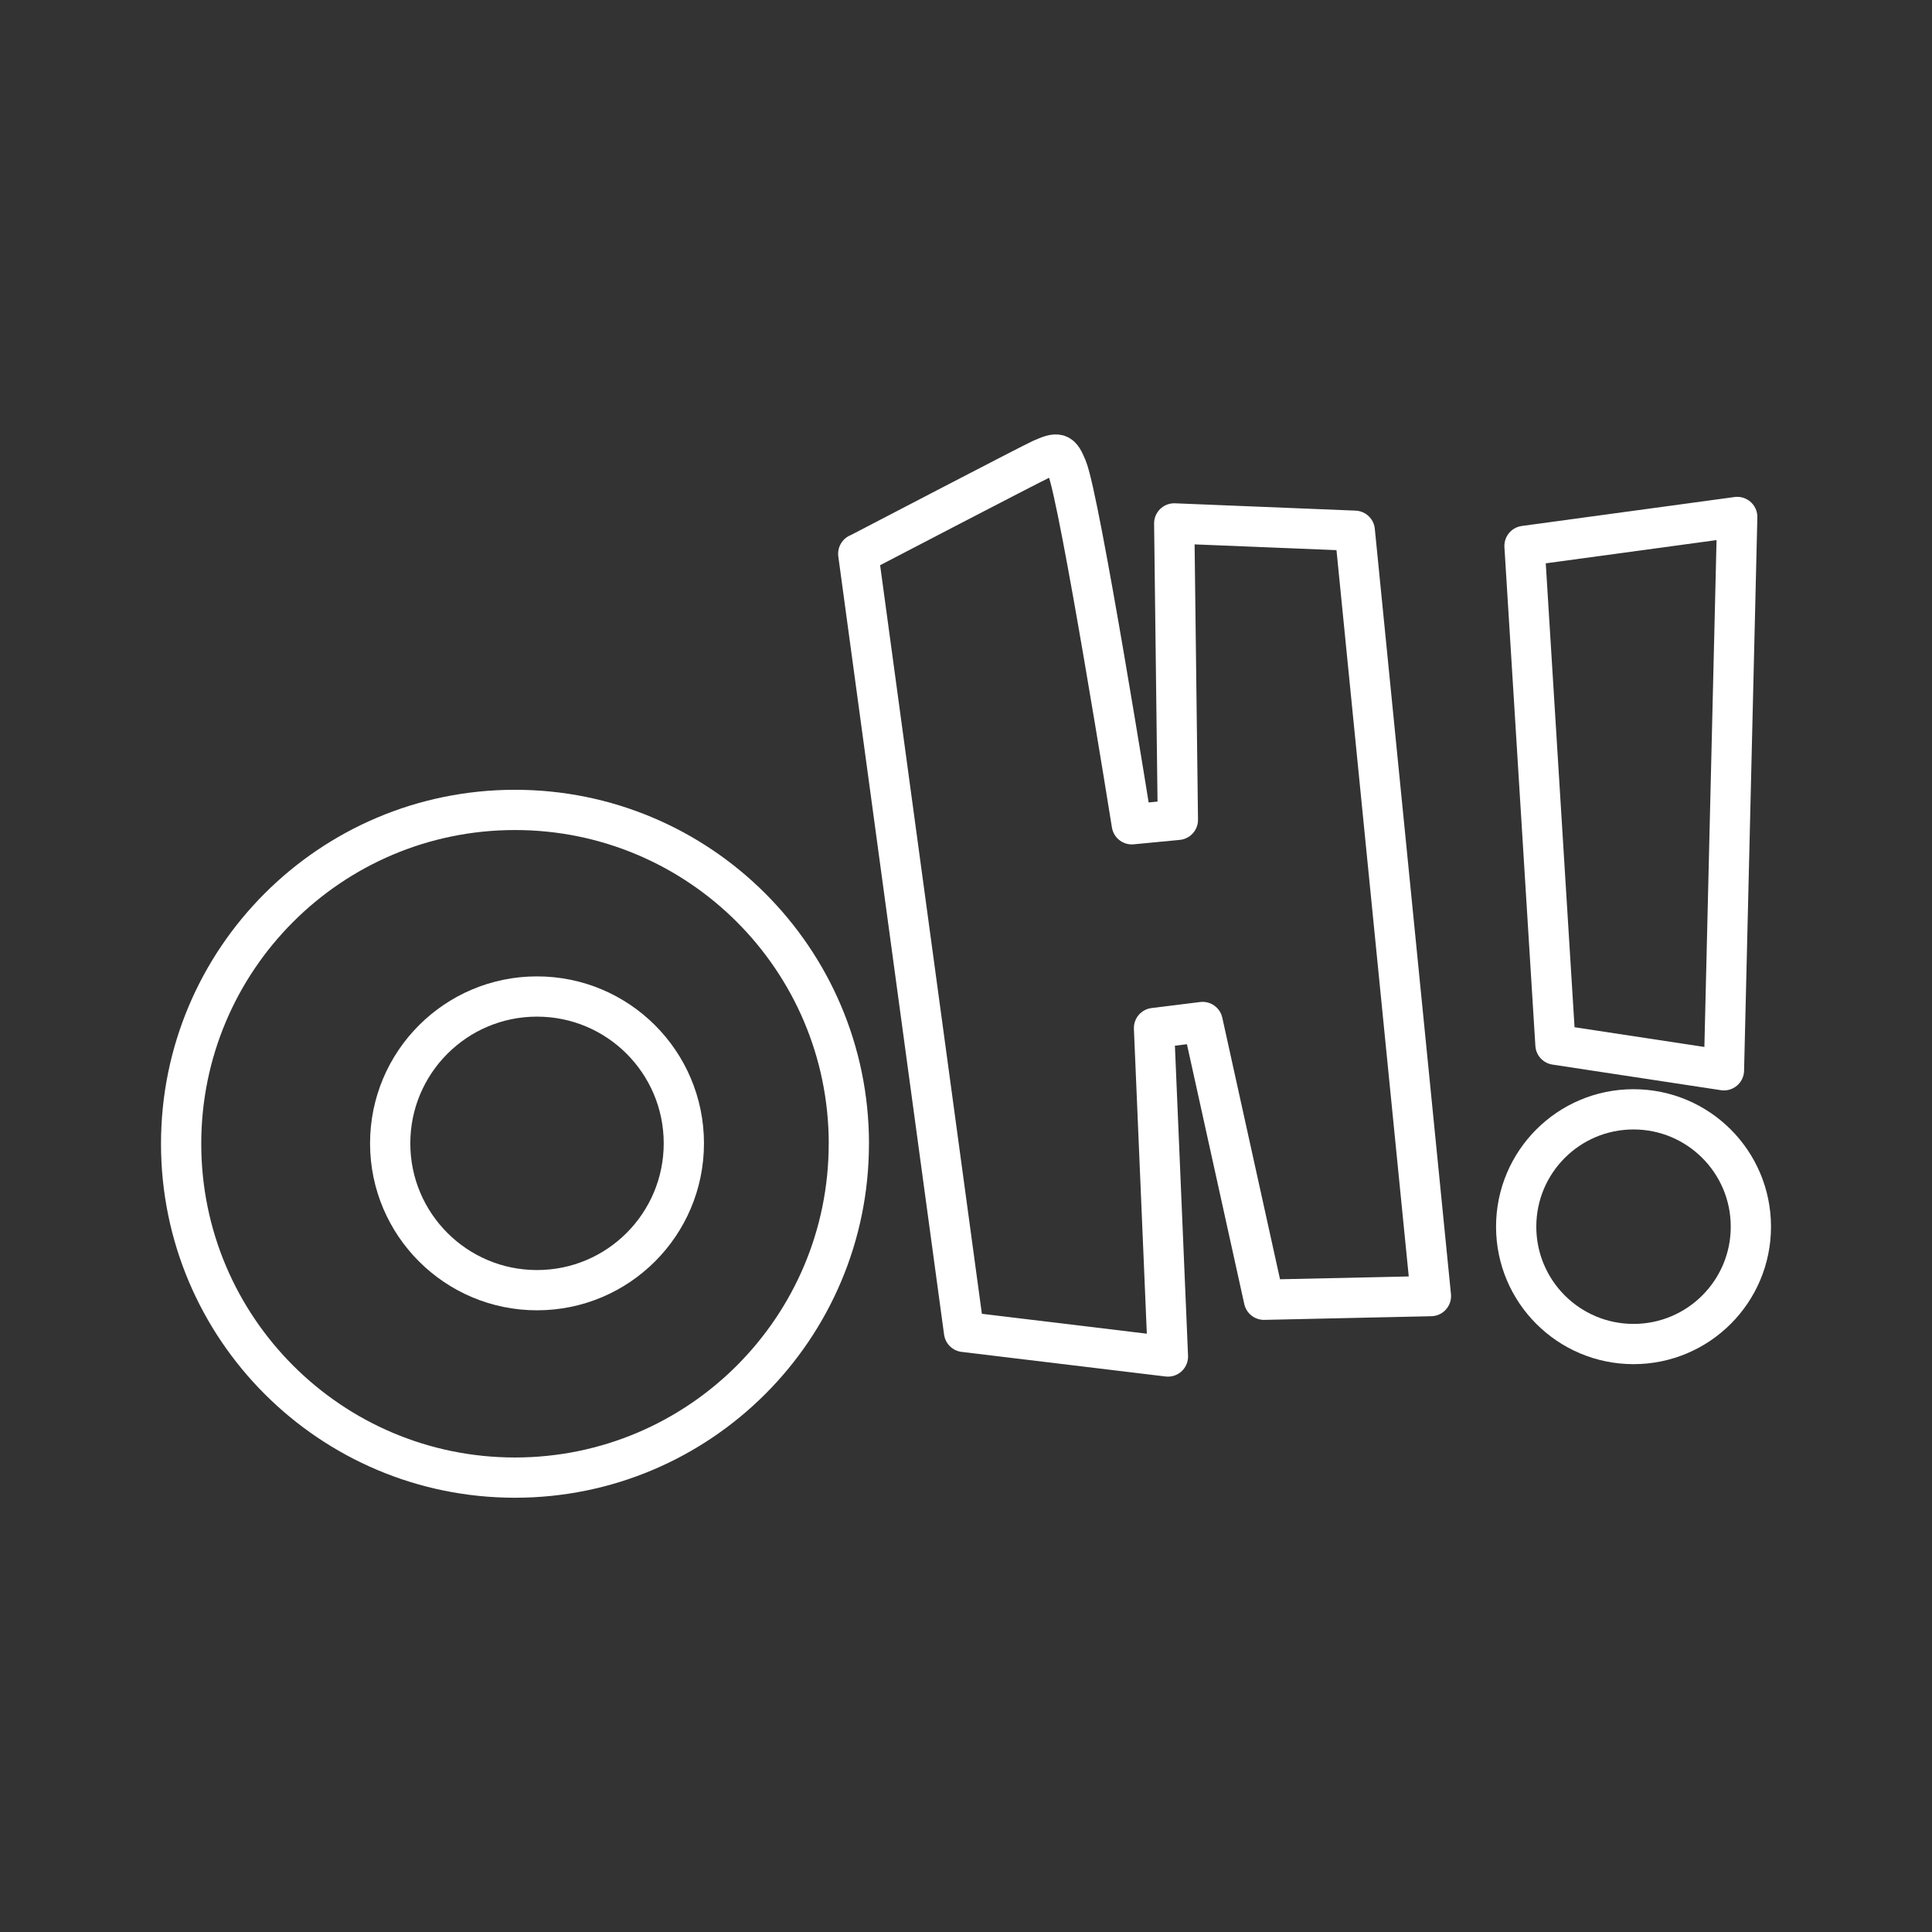 <?xml version="1.0" encoding="UTF-8"?><svg id="a" xmlns="http://www.w3.org/2000/svg" viewBox="0 0 48 48"><rect x="0" y="0" width="48" height="48" fill="#333333" stroke="none"/><defs><style>.h{fill:none;stroke:#fff;stroke-linecap:round;stroke-linejoin:round;}</style></defs><g id="b"><path id="c" class="h" d="M21.089,28.416c0,4.58-3.712,8.293-8.292,8.295-4.58.001-8.294-3.71-8.297-8.29-.003-4.58,3.708-8.296,8.288-8.299,4.58-.004,8.296,3.705,8.302,8.286v.009Z"/><path id="d" class="h" d="M16.99,28.406c0,2.014-1.633,3.648-3.647,3.648-2.014.001-3.648-1.632-3.649-3.646-.001-2.014,1.631-3.649,3.645-3.65,2.014-.002,3.649,1.63,3.651,3.644v.004Z"/><path id="e" class="h" d="M21.323,13.758l2.628,19.333,5.066.611-.346-8.161,1.208-.15,1.523,6.901,4.149-.091-1.892-19.015-4.486-.182.091,7.365-1.145.11s-1.293-8.099-1.612-8.856c-.161-.383-.204-.405-.645-.21-.225.1-4.538,2.348-4.538,2.348Z"/><path id="f" class="h" d="M43.5,30.477c0,1.61-1.305,2.915-2.915,2.915-1.61 0-2.915-1.304-2.916-2.914-.001-1.61,1.303-2.916,2.913-2.917s2.916,1.302,2.918,2.912v.003Z"/><path id="g" class="h" d="M42.831,26.591l-4.186-.636-.769-12.392,5.285-.719-.33,13.747Z"/></g></svg>